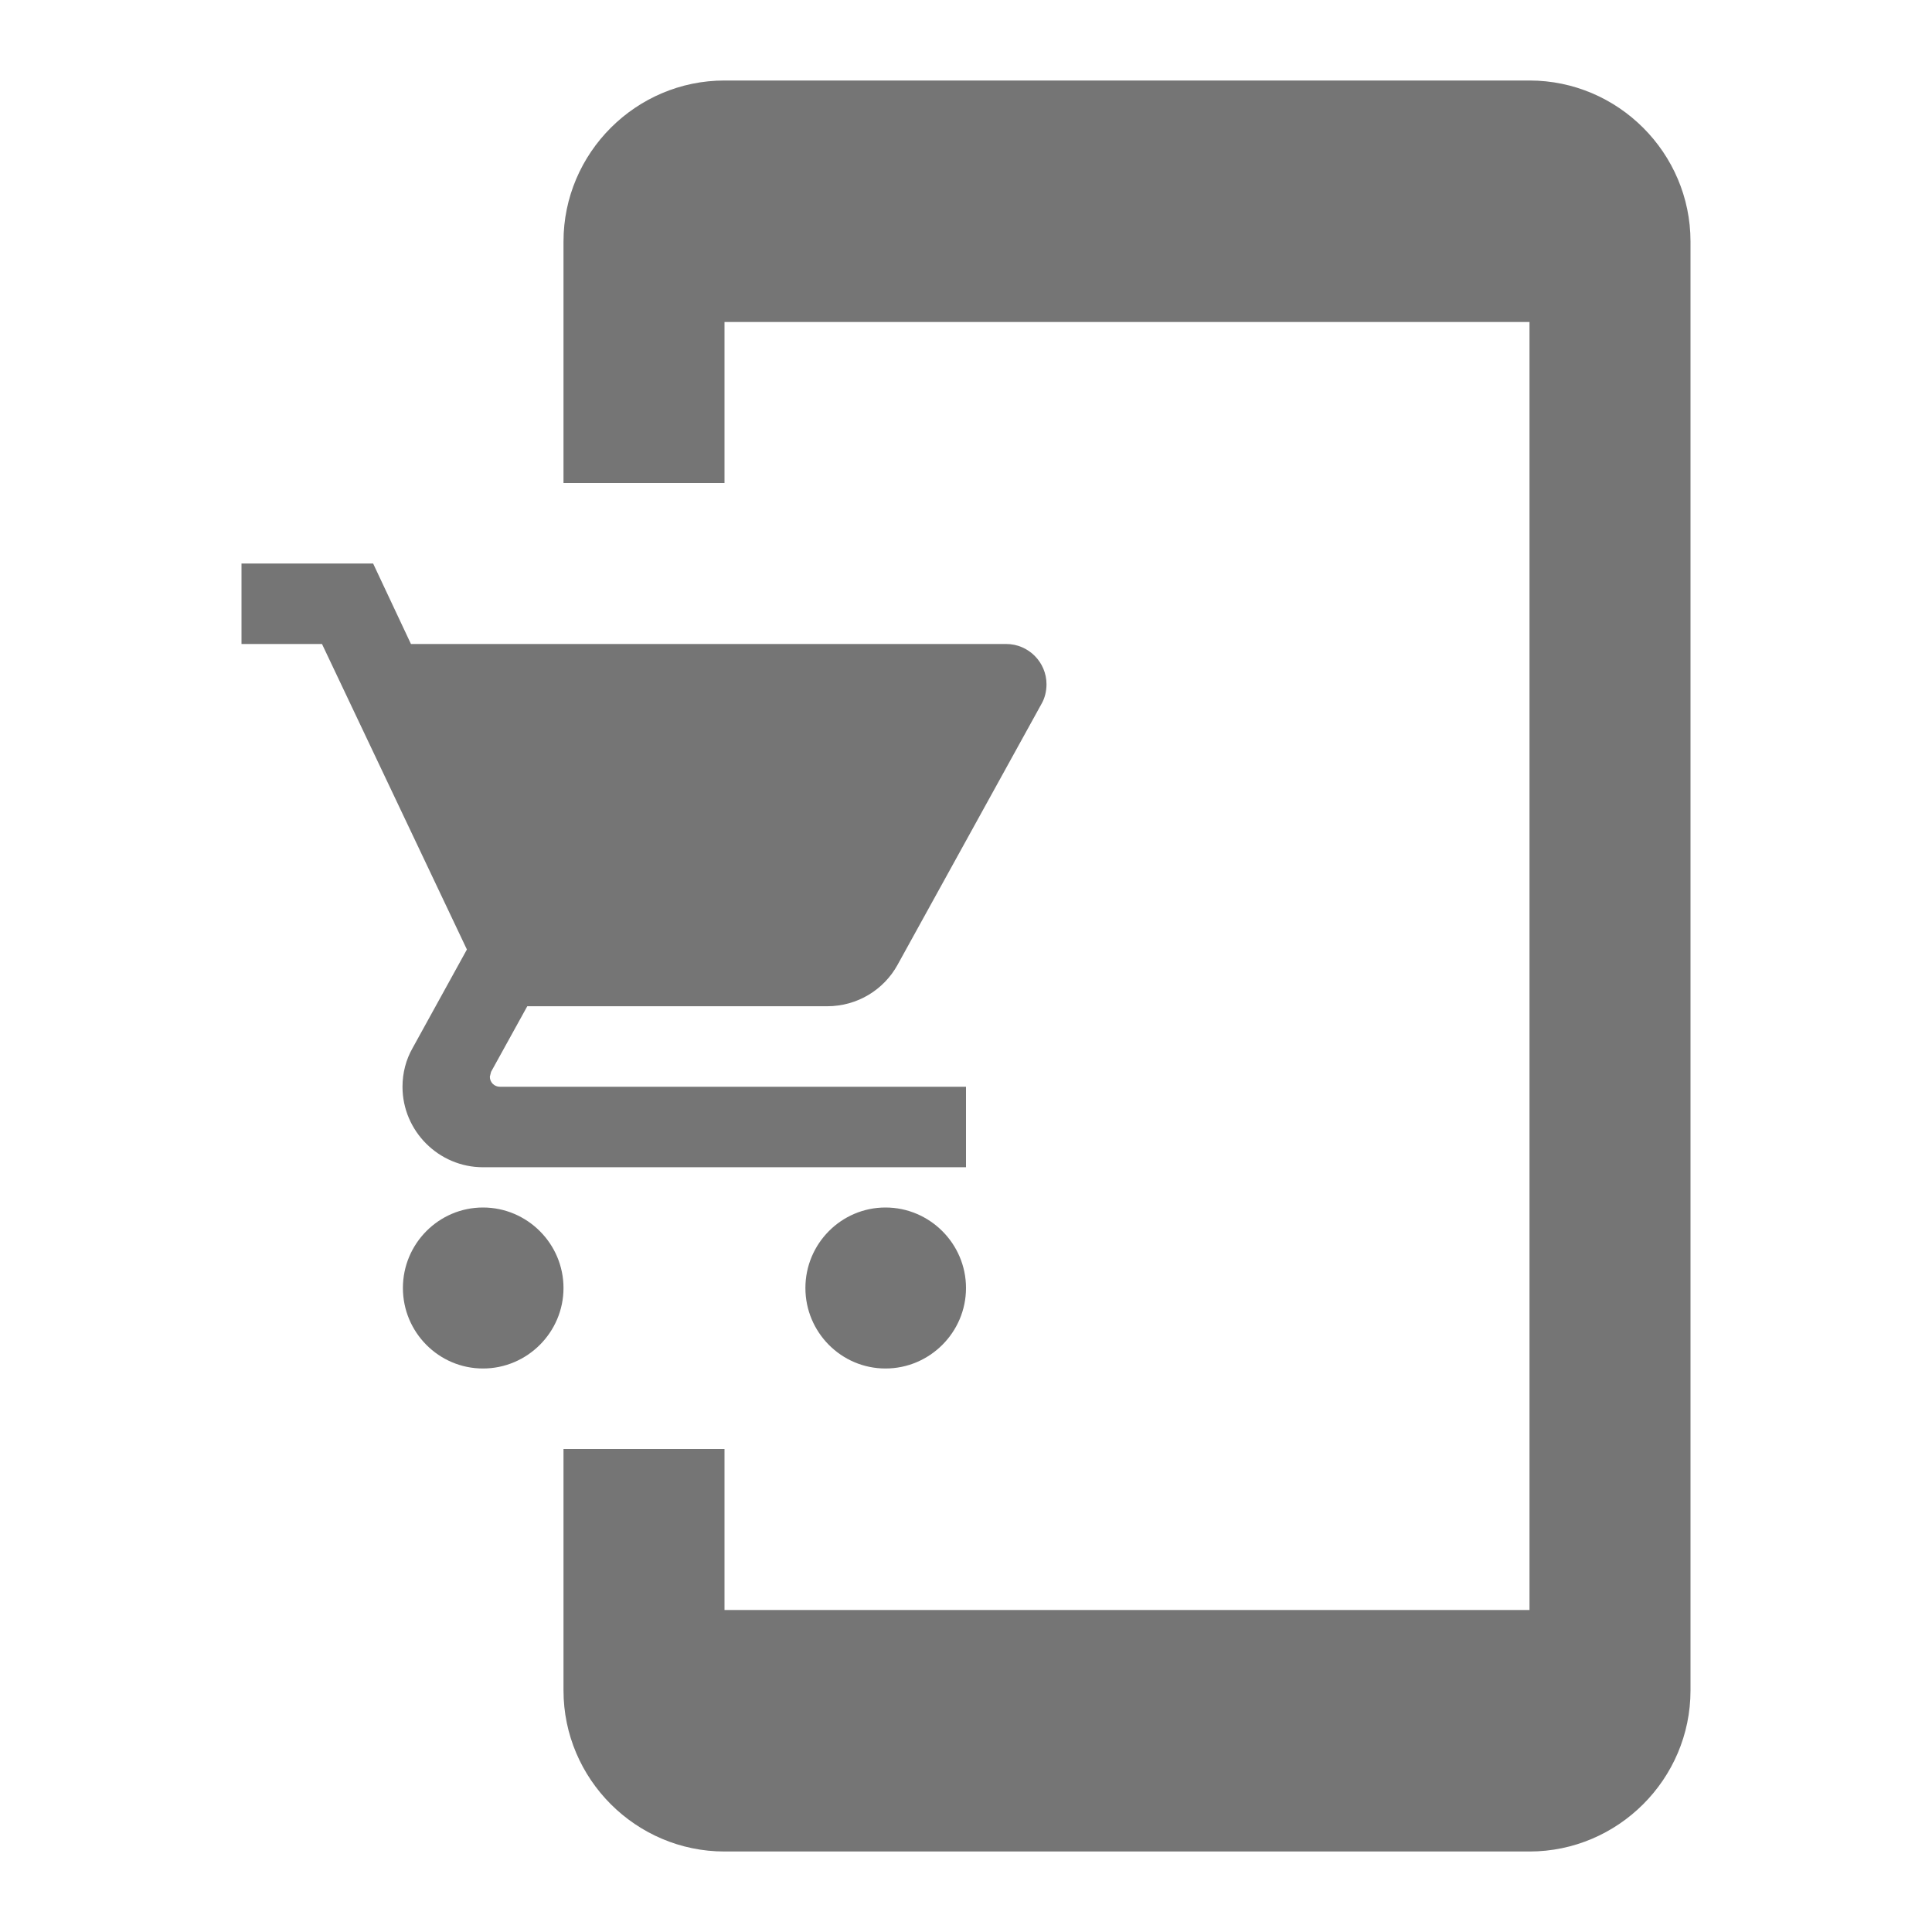 <svg width="24" height="24" viewBox="0 0 24 24" fill="none" xmlns="http://www.w3.org/2000/svg">
<path d="M19 1H9C7.9 1 7 1.9 7 3V6H9V4H19V20H9V18H7V21C7 22.1 7.9 23 9 23H19C20.1 23 21 22.1 21 21V3C21 1.9 20.1 1 19 1Z" fill="black" fill-opacity="0.54"/>
<path d="M6 15C5.45 15 5.005 15.45 5.005 16C5.005 16.55 5.45 17 6 17C6.55 17 7 16.55 7 16C7 15.45 6.55 15 6 15ZM3 7V8H4L5.8 11.795L5.125 13.02C5.045 13.16 5 13.325 5 13.5C5 14.05 5.45 14.5 6 14.5H12V13.5H6.21C6.14 13.5 6.085 13.445 6.085 13.375L6.1 13.315L6.55 12.5H10.275C10.65 12.5 10.98 12.295 11.15 11.985L12.94 8.74C12.98 8.67 13 8.585 13 8.5C13 8.225 12.775 8 12.5 8H5.105L4.635 7H3ZM11 15C10.45 15 10.005 15.45 10.005 16C10.005 16.55 10.45 17 11 17C11.55 17 12 16.55 12 16C12 15.45 11.55 15 11 15Z" fill="black" fill-opacity="0.54"/>
</svg>